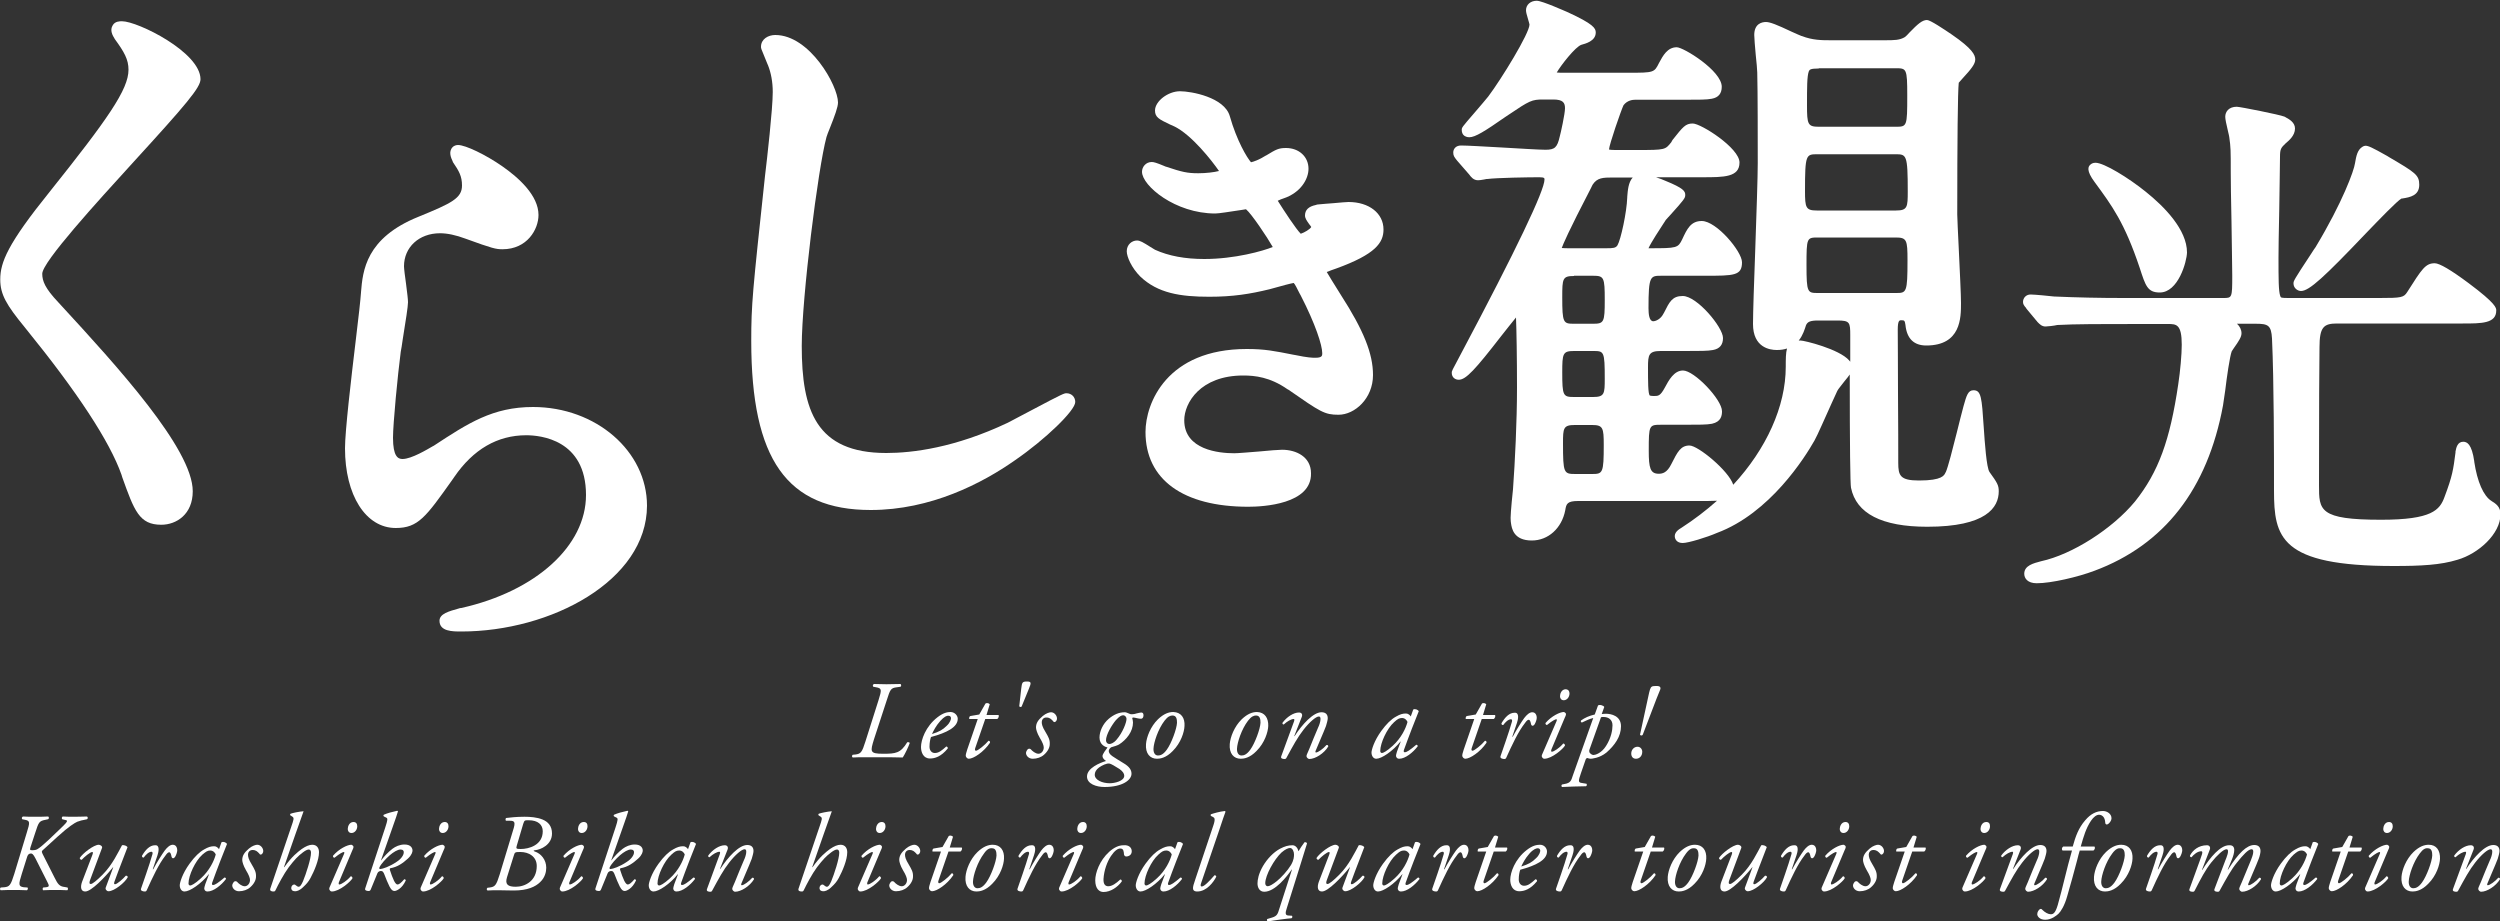 <?xml version="1.0" encoding="utf-8"?>
<!-- Generator: Adobe Illustrator 22.0.1, SVG Export Plug-In . SVG Version: 6.00 Build 0)  -->
<svg version="1.1" id="レイヤー_1" xmlns="http://www.w3.org/2000/svg" xmlns:xlink="http://www.w3.org/1999/xlink" x="0px"
	 y="0px" viewBox="0 0 1000 368.5" style="enable-background:new 0 0 1000 368.5;" xml:space="preserve">
<rect x="0" y="0" width="1000" height="368.5" fill="#333333" stroke="none"/>
<style type="text/css">
	.st0{fill:#FFFFFF;}
</style>
<g>
	<g>
		<path class="st0" d="M64.5,209.9c-8.8,0-10.8-5.6-15.6-19l-0.3-1c-4.7-13.3-17.6-33-38.4-58.6l-0.4-0.5c-7.2-8.8-9.7-13-9.7-19
			c0-6.9,3-14.3,19.7-35c23.3-29.2,31.6-41,31.6-48.9c0-4.1-1.7-7.1-5.5-12.3c0-0.1-0.1-0.1-0.1-0.2c-0.7-1.1-2-3.3-0.7-5.3
			c0.9-1.6,2.8-1.6,3.7-1.6c6.3,0,31.4,12.4,31.4,23.2c0,3.3-5.7,10-26.8,33.1c-14.5,15.9-36.5,40-36.5,44.7c0,2.9,1.1,5.8,6.4,11.4
			l1.1,1.2c22.3,24.2,52.7,57.5,52.7,74.4C77.1,205.7,70.6,209.9,64.5,209.9z"/>
	</g>
	<g>
		<path class="st0" d="M184.5,252.6c-3.5,0-8.7,0-8.7-4.3c0-2.8,3.8-3.8,7.7-4.9c0.3-0.1,0.6-0.2,0.9-0.2c0,0,0.1,0,0.1,0
			c29.9-6.7,49.9-24.9,49.9-45.2c0-22.2-18.3-23.9-23.9-23.9c-11.5,0-21.2,5.6-28.8,16.7l-0.9,1.3c-10.4,14.6-13.5,19.1-22.5,19.1
			c-12,0-20.3-13.1-20.3-31.9c0-6.7,2.4-27.4,4.4-44c1-8.2,1.8-15.4,2-18.3l0-0.1c0.7-8.6,1.9-21.7,23-30.2
			c13.2-5.4,17.4-7.4,17.4-12.5c0-3.7-1.2-5.8-3.6-9.3c-0.1-0.1-0.1-0.2-0.1-0.3c-0.6-1.3-1.9-3.9,0-5.8c0,0,0.1-0.1,0.1-0.1
			c0.5-0.4,1.2-0.7,2-0.7c3,0,11.1,3.9,17.7,8.5c6.6,4.6,14.5,11.7,14.5,19.5c0,5.7-4.5,13.7-14.4,13.7c-2.6,0-4-0.3-14.7-4.2
			c-4-1.5-7.4-2.2-10.3-2.2c-8.4,0-14.4,5.6-14.4,13.2c0,0.9,0.4,4.2,0.8,6.9c0.5,3.9,0.8,6.4,0.8,7.5c0,1.6-0.9,7.4-2.1,14.8
			c-0.3,2.2-0.6,4-0.8,5c-1.2,9.1-3.1,28.8-3.1,34.4c0,7.5,2,8.5,3.8,8.5c3.6,0,10-3.9,12.1-5.1l0.4-0.2c13.7-9,23.6-15.5,39.7-15.5
			c25.2,0,45.6,17.7,45.6,39.5C258.7,232.3,220.3,252.6,184.5,252.6z"/>
	</g>
	<g>
		<path class="st0" d="M348.3,204c-33.5,0-47.8-20.2-47.8-67.6c0-14.7,0.5-19.4,5.5-66c0.8-6.6,3.1-26.8,3.1-33.6
			c0-4-0.7-7.7-1.9-10.7c0-0.1,0-0.1-0.1-0.2c-0.1-0.3-0.7-1.7-1.1-2.7c-1.6-3.8-1.6-3.9-1.6-4.5c0-3.1,2.9-4.7,5.7-4.7
			c13.8,0,25.1,20.3,25.1,27c0,1.8-1.3,5.3-3.2,10.1c-0.6,1.5-1.3,3.2-1.4,3.7c-3.4,12.4-9.9,64.4-9.9,83.6
			c0,25.7,5.7,42.8,33.8,42.8c10.5,0,27.5-2.1,48.6-12.1c1.4-0.7,5.2-2.7,9.3-4.9c13-6.9,13.3-6.9,14.2-6.9c2,0,3.5,1.5,3.5,3.5
			c0,3.4-11.9,14.9-24.1,23.3C392.9,193.3,372.3,204,348.3,204z"/>
	</g>
	<g>
		<path class="st0" d="M499.3,202.7c-26.1,0-41.1-10.9-41.1-29.9c0-11.5,8.5-33.2,40.5-33.2c7.3,0,11.1,0.8,18.7,2.3l0.6,0.1
			c5.3,1.1,6.9,1.1,8.2,1.1c2.7,0,2.7-0.9,2.7-1.8c0-3.2-2.7-11.6-8.6-23.1l-0.5-0.9c-1-2-1.8-3.6-2.3-4.1c0,0-0.1,0-0.1,0
			c-0.8,0.1-5.4,1.3-7.4,1.9c-1,0.3-1.8,0.5-2.2,0.6c-7.8,1.9-14.6,3-24.1,3c-11.5,0-20.6-1.4-27.6-8.1c-3.5-3.5-5.4-7.9-5.4-10.1
			c0-2.7,2.1-4.3,4.1-4.3c1.2,0,2.4,0.7,5.4,2.6c0.7,0.4,1.6,1,1.8,1.1c5.5,2.5,12.1,3.7,19.7,3.7c12.2,0,23.5-3.2,27.4-4.8
			c-2.2-3.9-8.5-13.3-10.7-15.1c-0.5,0.1-1.1,0.2-1.9,0.3c-4.7,0.7-9,1.4-10.4,1.4c-16,0-29.3-11.1-29.3-16.7c0-1.9,1.5-3.9,3.9-3.9
			c0.8,0,1.9,0.3,5,1.6c0.4,0.2,0.7,0.3,0.8,0.3c6.3,2.1,8.4,2.6,12.8,2.6c3.1,0,6.4-0.4,8.3-0.9c-2.9-4.2-10.9-14.4-17.8-17.8
			l-1.8-0.8c-4.4-2.1-6-2.9-6-5.6c0-3.7,5.2-7.7,10-7.7c4.5,0,17.7,2.4,19.9,9.9c2.8,9.9,6.9,16.7,8.5,18.5c1-0.2,3.3-1,5.8-2.6
			c0,0,0.4-0.2,0.4-0.2c3.8-2.3,4.8-2.9,7.8-2.9c5.2,0,9,3.5,9,8.3c0,4.1-3.1,9.6-10.1,11.9c-0.4,0.1-1.4,0.5-2.2,0.9
			c2.7,4.3,7.3,11.3,9.2,13.2c1.5-0.5,3.7-1.8,4.2-2.7c-0.2-0.3-0.5-0.8-0.8-1.1c-1-1.4-1.7-2.4-1.7-3.5c0-2.2,1.4-3.6,4.3-4.2
			l0.3-0.1c0.1,0,0.2-0.1,0.4-0.1c2.3-0.2,4.3-0.4,6-0.5c3.5-0.3,5.5-0.5,6.4-0.5c8.2,0,14,4.5,14,11c0,5.3-3.2,9.9-18.9,15.6
			c-0.8,0.3-2.7,0.9-3.8,1.4c0.7,1.3,2.7,4.4,5.6,9.1c9.2,14.3,12.9,23.6,12.9,32.1c0,9.4-7.3,15.9-13.8,15.9c-5.6,0-7.2-1.1-20-10
			l-0.4-0.2c-7-4.9-13.1-5.5-17.7-5.5c-17.2,0-23.6,11-23.6,17.9c0,11.9,14,13.2,20,13.2c1.5,0,6-0.4,9.9-0.7
			c4.2-0.4,7.8-0.7,9.2-0.7c5.8,0,11.6,2.9,11.6,9.4C524.7,201.7,505.2,202.7,499.3,202.7z"/>
	</g>
	<g>
		<path class="st0" d="M673.1,217.2c-2.3,0-2.9-1.4-3.1-2c-0.6-2.2,1.6-3.5,2.6-4.1c5.1-3.3,9.8-6.9,14.2-10.8
			c-1.9,0.1-4.5,0.1-8.2,0.1h-47.3c-4.4,0-4.8,1.1-5.2,3.7c-1.4,7.2-6.8,12.1-13.4,12.1c-7.3,0-8-4.9-8.3-6.9c0-0.3-0.1-0.6-0.1-0.8
			c-0.2-1,0.1-5.3,0.9-12.8c0.8-11.1,1.6-27.2,1.6-40.7c0-11.7-0.2-23.4-0.4-28c-1.6,1.9-3.9,4.9-5.9,7.4
			c-10.4,13.4-14.1,17.5-17,17.5c-1.4,0-2.8-0.9-2.8-2.8c0-0.7,0-0.7,3.7-7.6c22.2-41.8,33.4-65.3,33.4-69.7c0-0.5,0-0.9-2.1-0.9
			c-4.3,0-16.9,0.2-20.8,0.7c-0.1,0-0.2,0-0.3,0c-0.1,0-0.5,0.1-1,0.2c-1.1,0.2-1.8,0.3-2.4,0.3c-1.8,0-2.8-1.3-3.6-2.4l-0.1-0.1
			l-4.7-5.4c-1.1-1.4-1.5-1.9-1.5-3.2c0-1.4,1-2.8,3.1-2.8c2.5,0,9.2,0.4,16.4,0.8c7.2,0.4,14.7,0.9,17.4,0.9c3.7,0,4.7-0.9,5.7-5.3
			c0.4-1.4,2.1-9.1,2.1-11.3c0-2.2-0.8-3.5-4.7-3.5h-4c-4.6,0-5.4,0.4-14,6.2l-1.2,0.8c-8.2,5.7-12,8.1-14.4,8.1c0,0,0,0,0,0
			c-1,0-1.7-0.4-2.1-0.7c-0.6-0.5-0.9-1.3-0.9-2.2c0-1,0-1,5.1-6.9c2.3-2.7,4.9-5.7,5.5-6.5c5.2-6.9,16.5-25.3,16.5-28.8
			c0-0.2-0.4-1.4-0.6-2.2c-0.5-1.7-0.8-2.7-0.8-3.5c0-2.2,1.8-3.8,4.3-3.8c2.2,0,12.1,4.5,12.2,4.5c10.5,4.8,11.4,6.5,11.4,8.2
			c0,3.5-4.3,4.5-5.7,4.9c-2.4,0.7-8.3,8.3-9.9,11.1c0.7,0.1,2,0.1,2.8,0.1h26c10.1,0,10.2-0.1,12.1-3.9c1.6-3,3.4-6.3,7.1-6.3
			c2.7,0,18,9.4,18,15.8c0,2.7-1.3,4.3-4,4.8c-2,0.4-5.2,0.4-11.1,0.4H654c-0.9,0-3.1,0.2-4.6,2.2c-1,2.1-5.7,15.7-5.8,17.7
			c0,0,0,0,0,0c0.3,0.1,1,0.2,2.4,0.2h9.2c10.9,0,10.9-0.1,13.3-3.1L669,56c4.2-5.3,5.2-6.6,8.1-6.6c3.3,0,18.7,9.8,18.7,15.6
			c0,5.9-6.2,5.9-14.9,5.9h-18.5c1.6,0.5,3,1.1,3.7,1.4c7.4,3,8,4.2,8,5.7c0,1.2-0.4,1.8-5.8,7.8c-0.8,0.9-1.6,1.7-2,2.2
			c-0.2,0.4-0.6,0.9-0.9,1.4c-1.3,2-5,7.6-6,9.9c0.2,0,0.4,0,0.5,0c10.9,0,11.3-0.1,13-3.6c1.9-4.1,3.4-7.3,7.8-7.3
			c5.9,0,16.1,12.2,16.1,16.5c0,5.4-3.2,5.4-14.9,5.4h-17.3c-4.5,0-5.2,0-5.2,13c0,2.4,0.3,5.2,1.9,5.2c1,0,3-0.9,4-2.9l0.3-0.5
			c2.2-4.4,3.3-6.7,7.5-6.7c5.7,0,16.1,12.5,16.1,16.8c0,2.7-1.3,4.3-4,4.8c-2,0.4-5.2,0.4-11.1,0.4h-9.9c-4.7,0-5,1.6-5,6.4
			c0,5.7,0,10.7,0.7,11.4c0.1,0,0.4,0.2,1.7,0.2c1.7,0,2.5,0,4.3-3.3c1.6-3,3.7-6.9,7.3-6.9c4.5,0,15.6,11.6,15.6,16.3
			c0,1.8-0.4,4.2-4,5c-2,0.4-5.3,0.4-11.1,0.4h-9c-5.1,0-5.2,0-5.2,10.4c0,6.9,0.6,9.2,4,9.2c1.5,0,3.3-0.4,5-3.8
			c2.5-5,3.8-7.5,7.3-7.5c3.4,0,15.7,10.1,17.5,15.7c13.2-14.3,21-31.3,21-47.2c0-3,0-5.5,0.5-7.3c-1.2,0.4-2.5,0.6-4.1,0.6
			c-2.8,0-9.5-1-9.5-10.4c0-4.1,0.4-16.6,0.9-29.8c0.5-14.4,1-29.3,1-34.5c0-7.9,0-28.8-0.2-36.3c0-1-0.3-4.2-0.6-7
			c-0.3-3.4-0.6-6.7-0.6-8c0-4.5,3-5.2,4.7-5.2c1.6,0,4.4,1.1,10.3,3.9c1.6,0.7,3.3,1.5,3.9,1.7c0,0,0.1,0,0.1,0
			c4.3,1.7,8.2,1.7,11.4,1.7H754c3.6,0,5.9,0,8-1.3c0.3-0.2,1.2-1.1,1.8-1.8c3.3-3.4,5.1-5,7-5c1.3,0,6.8,3.7,9.9,5.8
			c8.3,5.7,9.4,8.2,9.4,10c0,1.8-1.6,3.8-5.1,7.6c-0.5,0.6-1.1,1.3-1.5,1.7c-0.4,3.4-0.6,23.3-0.6,52.7c0,1.4,0.3,7.3,0.6,13.6
			c0.4,8.7,0.9,18.5,0.9,21.8c0,5.9,0,17-13.9,17c-4.9,0-7.7-2.7-8.3-8l0-0.1c-0.3-1.9-0.4-2-1.7-2c-0.7,0-1.4,0-1.4,3.8
			c0,3.7,0.1,14.3,0.1,25.2c0.1,11.6,0.1,23.6,0.1,28c0,5.1,0.7,7.1,8.3,7.1c9.4,0,10.1-2.1,10.6-3.2c0,0,0-0.1,0.1-0.1
			c0.9-2,2.8-9.4,4.4-15.8c1-4,1.9-7.7,2.7-10.6c1.2-4.3,1.8-6.4,4-6.4c3.1,0,3.3,2.9,4.1,14.9c0.4,6,1.1,16.1,2.3,17.8
			c3.1,4.3,3.7,5.3,3.7,7.7c0,6.5-5,14.2-28.6,14.2c-18.2,0-28.4-5.3-30.5-15.6c-0.3-1.3-0.5-16.5-0.5-45.3
			c-0.4,0.6-1.1,1.5-2.1,2.7c-0.9,1.2-2.5,3.1-2.8,3.7c0,0.1,0,0.1-0.1,0.2c-0.4,0.9-1.2,2.6-2.2,4.8c-2.5,5.5-5.8,13.1-6.9,15
			c-3.8,6.7-17.8,29.1-39.1,37C682.8,214.9,675.3,217.2,673.1,217.2z M629.9,170c-4.6,0-4.7,1.3-4.7,7.3c0,12,0.3,12.3,5,12.3h6.6
			c4.3,0,4.7-0.3,4.7-11.6c0-6.9-0.3-8-4.7-8H629.9z M629.6,140.4c-4.5,0-4.7,1-4.7,8.5c0,9.4,0.3,9.9,4.7,9.9h7.6
			c4.6,0,4.7-1.3,4.7-7.3c0-11.1-0.3-11.1-4.7-11.1H629.6z M720.2,136.2c1.5,0,15.5,3.4,19.5,8c0.1,0.2,0.3,0.3,0.4,0.5
			c0-3.4,0-6.9,0-10.6c0-5.2-0.2-5.9-5.2-5.9h-7.6c-3.2,0-4.3,0.5-4.9,1.9c-0.5,1.5-1.2,4-2.9,6.1
			C719.7,136.2,719.9,136.2,720.2,136.2z M629.6,110.4c-4.6,0-4.7,1-4.7,8.5c0,10.3,0.4,10.6,4.7,10.6h7.6c4.4,0,4.7-0.6,4.7-9.5
			c0-9.1-0.3-9.7-4.7-9.7H629.6z M727.3,95c-4.6,0-4.7,0-4.7,11.1s0.4,11.1,4.7,11.1h31c4.3,0,4.7,0,4.7-13.2c0-8-0.3-9-4.7-9H727.3
			z M624.7,99.2c0.7,0.1,2,0.1,3,0.1h14.9c2.7,0,3.7-0.1,4.4-1.2c1.3-2.2,3.7-13.1,3.9-19.2l0-0.2c0.2-2.4,0.4-5.8,2.2-7.7h-7.9
			c-4.1,0-6.3,0.1-8.1,2.8c-0.1,0.2-0.4,0.7-0.7,1.4C627.2,92.9,625.2,97.8,624.7,99.2z M727,61.7c-4.6,0-5,0-5,14.7
			c0,6.6,0.3,7.8,4.7,7.8h31.7c4.6,0,4.7-1.4,4.7-7.6c0-14.9-0.5-14.9-5-14.9H727z M727.5,27.4c-3.5,0-3.7,0.5-4,1.2
			c-0.7,2-0.7,6.4-0.7,13.6c0,7.5,0.3,8.5,4.7,8.5h30.7c4.6,0,4.7,0,4.7-12.5c0-10.9-0.3-10.9-4.7-10.9H727.5z"/>
	</g>
	<g>
		<path class="st0" d="M814.7,233.3c-3.7,0-5-2-5-3.8c0-3.3,3.7-4.2,6.7-5c12.5-2.7,28.6-13,37.6-23.9c9.4-11.8,14-24.5,17.3-46.9
			c0.8-5.2,1.4-12,1.4-15.8c0-8.3-2.2-8.3-5.6-8.3h-10.8c-15.8,0-26.3,0-33.4,0.4c-1.2,0.3-4,0.6-4.7,0.6c-1.5,0-2.4-1-3.1-1.7
			c-0.1-0.1-0.3-0.3-0.4-0.5c-0.1-0.1-0.1-0.1-0.2-0.2l-3.9-4.7c-0.1-0.1-0.1-0.1-0.1-0.2c-0.1-0.2-0.3-0.4-0.4-0.5
			c-0.4-0.5-0.9-1.1-0.9-2c0-1.7,1.3-3,3-3c1.6,0,7.8,0.6,9.4,0.8c9.2,0.4,18.3,0.6,27.8,0.6h39.9c3.5,0,3.6,0,3.6-8.9
			c0-3.3-0.2-12.6-0.3-21.5c-0.2-8.7-0.3-16.9-0.3-19.8c0-9.1,0-9.9-0.6-14.2c0-0.3-0.3-1.3-0.5-2.3c-0.7-3-1.1-4.8-1.1-5.8
			c0-2,1.4-4,4.6-4c1.3,0,17.3,3.2,18.9,3.9c0.1,0,0.2,0.1,0.3,0.1c0.1,0.1,0.3,0.2,0.5,0.3c1.3,0.7,3.6,2,3.6,4.4
			c0,2.8-2.4,4.8-3.7,5.9c-1.9,1.8-2.3,2.3-2.3,5.4c0,3.3-0.2,12.3-0.3,21.1c-0.2,8.5-0.3,16.4-0.3,19.2c0,8.4,0,13.5,0.7,15.4
			c0.2,0.7,0.3,0.8,3.5,0.8h36.2c8.8,0,9.7-0.2,11.1-2.4c5.9-9.3,7.3-11.5,11-11.5c1.9,0,6.5,2.7,13.6,8c11,8.2,11,9.9,11,10.9
			c0,5.2-5.9,5.2-13.4,5.2h-50.3c-5.3,0-7,1.4-7,9.5c-0.1,5.9-0.2,24.4-0.2,55.2c0,10,0,13.8,24.8,13.8c20.4,0,23.5-3.9,25.4-9.1
			c3.2-8.5,3.5-10.9,4.4-17.8c0-0.1,0-0.1,0-0.2l0-0.2c0.3-1.6,0.8-3.9,3.1-3.9c1.5,0,3.4,0.9,4.4,7.8l0,0.2
			c1.2,8,3.7,13.7,6.9,15.7c1.6,1,3.6,2.2,3.6,5.3c0,7.9-8.9,15.8-17.2,18.2c-6.8,2.1-14.5,2.5-25.6,2.5
			c-45.4,0-47.8-11.5-47.8-30.2c0-14.1,0-43.5-0.8-60.8c-0.3-5.3-1.6-5.9-6.4-5.9h-7.6c1.1,1,1.8,2.4,1.8,3.8c0,1.4-0.9,2.9-3.1,6
			c-0.3,0.4-0.7,1-0.8,1.2c-0.8,2.1-2,10.5-2.6,15.6c-0.4,2.8-0.7,5-0.9,6.1c-6.2,33.5-23.5,55.7-51.4,66.1
			C831.2,230.8,820.5,233.3,814.7,233.3z M863.9,117c-4.9,0-5.7-2.7-8-9.8c-6.1-18.2-11.1-24.9-18-34.3c-3.6-4.8-2.5-6.3-1.9-6.9
			c0.4-0.4,1-0.9,2.2-0.9c3.4,0,13.3,6.1,20.1,11.6c7.5,6,16.5,15.2,16.5,24.3C874.7,104.7,871.3,117,863.9,117z M920.4,116.4
			c-1.4,0-3-1.2-3-3c0-1,0-1.2,7-11.8c0.8-1.3,1.5-2.3,1.8-2.7c10.9-18.1,15.4-30.7,15.8-33.6c0.5-3,1-5.4,3-6.6
			c0.2-0.1,0.4-0.2,0.6-0.3c0.2,0,0.5-0.1,0.6-0.1c1.1,0,2.5,0.6,8.7,4.1l0.8,0.5c10.4,6.1,12,7.1,12,11c0,4.3-3.6,5-6.8,5.5l-0.3,0
			c-1.8,1-8.8,8.3-14.4,14.1C929.8,110.7,923.7,116.4,920.4,116.4z"/>
	</g>
</g>
<g>
	<path class="st0" d="M349.6,295.7c-1.5,4.9-1.8,5.8,3.6,5.8c5.1,0,7-0.2,9.7-4.6c0.4-0.1,0.9,0,1,0.3c-0.5,1.5-2,4.6-2.8,5.8
		c-1.6,0-3.4-0.1-5.2-0.1c-1.8,0-3.5,0-5,0h-5.1c-1.8,0-3.3,0-4.7,0.1c-0.4-0.2-0.4-0.8,0-1.1l1.1-0.1c2.1-0.3,2.6-0.8,4-5.3
		l5.2-16.4c1.3-4.2,1.4-4.8-1-5.2l-1.1-0.2c-0.3-0.4-0.2-0.9,0.3-1.1c1.7,0,3.2,0.1,5,0.1c1.9,0,3.3-0.1,5.6-0.1
		c0.3,0.2,0.4,0.9,0,1.1l-1.4,0.2c-2.5,0.3-2.7,0.8-4.1,5.2L349.6,295.7z"/>
	<path class="st0" d="M383.1,287.5c0,3.4-4.4,5.6-10.7,7.3c-0.3,0.8-0.6,2.2-0.6,3.9c0,1.5,0.9,2.5,2.1,2.5c1.6,0,2.7-0.9,4.6-2.6
		c0.4,0,0.7,0.4,0.6,0.8c-2.7,3.3-5.2,4-7.1,4c-2.7,0-3.6-2.5-3.6-4.6c0-2.8,1.8-8.2,6.6-11.9c2.3-1.8,4-2.1,5.3-2.1
		C382.1,284.9,383.1,286.4,383.1,287.5z M376.1,288.4c-1.7,1.9-2.7,3.9-3.3,5.2c2.9-0.9,4.3-1.7,5.9-3.3c1.4-1.3,1.7-2.6,1.7-3
		c0-0.4-0.2-1-1-1C378.8,286.2,377.7,286.6,376.1,288.4z"/>
	<path class="st0" d="M394.1,287.6l-4,11.6c-0.3,0.8,0,1.1,0.3,1.1c0.7,0,3.6-2.3,5-4c0.4,0,0.7,0.3,0.6,0.8
		c-2.5,3.7-6.6,6.4-8.5,6.4c-0.6,0-1.2-0.7-1.2-1.2c0-0.6,0.2-1.2,0.6-2.5l4.2-12.2h-3.4c-0.1-0.4,0-1.1,0.5-1.2l3.5-0.6l2.5-4.4
		c0.4-0.3,1.3-0.2,1.7,0.3l-1.3,4.3h4.8c0.3,0.4,0,1.3-0.5,1.6H394.1z"/>
	<path class="st0" d="M411.6,275.4l-2.9,7.1c-0.1,0.4-0.8,0.4-1,0l0.8-7.1c0.3-2.4,0.4-2.8,2.3-2.8
		C412.6,272.6,412.5,273.2,411.6,275.4z"/>
	<path class="st0" d="M422.8,287.4c0,0.7-0.4,1.2-0.8,1.4c-0.3,0.1-0.6,0-0.8-0.4c-0.8-0.8-1.3-1.4-2.7-1.4c-1.3,0-1.8,1.1-1.8,1.8
		c0,0.9,0.2,1.9,1.5,4c1.1,1.9,1.8,3,1.7,4.9c0,1.2-0.7,2.8-2.3,4.2c-1.1,1-2.8,1.6-4.5,1.6c-1.7,0-2.7-1.3-2.7-2.3
		c0-0.4,0.2-0.9,0.7-1.5c0.4-0.3,0.8-0.3,1.2,0c0.6,0.7,1.9,1.8,3.1,1.8c1.1,0,2.1-1.1,2.1-2.5c0-0.8-0.5-2.1-1.6-3.9
		c-1.1-1.9-1.5-3.4-1.5-4.1c0-1.7,0.8-3,2.7-4.6c1.3-1.1,2.7-1.5,3.3-1.5C421.8,284.9,422.8,286.3,422.8,287.4z"/>
	<path class="st0" d="M451.3,285.3c0.5,0.2,0.9,0.4,1.1,0.4c0.4,0,1.3,0,2.1-0.3c0.8-0.2,1.7-0.4,2-0.4c0.6,0,0.9,0.4,0.9,1.1
		c0,1-0.5,1.4-1,1.4c-0.4,0-1.1-0.1-1.5-0.2c-0.4-0.1-1.3-0.3-1.6-0.3c-0.2,0-0.4,0.1-0.4,0.3c0.1,0.4,0.3,1.1,0.3,1.7
		c0,3.6-2.6,6.9-5.6,8.8c-0.5,0.3-2.2,0.9-3.1,1.1c-0.5,0.3-1,0.9-1,1.5c0,0.5,0.3,1.3,1.5,2.1c1,0.7,2.7,1.7,4.3,2.7
		c2.6,1.5,3.3,2.9,3.3,4.3c0,2.5-3.6,5.3-10.8,5.3c-3.2,0-7-1.2-7-4.2c0-3.4,5.2-5.5,7.6-6.2c-1.1-0.8-1.4-1.4-1.4-2
		c0-0.8,1.4-2.6,2-3.4c-0.8-0.2-3.2-1-3.2-4c0-2.5,1.4-5.5,3.6-7.4c2.1-1.8,4.2-2.7,6.5-2.7C450.4,284.9,450.8,285.1,451.3,285.3z
		 M449.7,310.3c0-0.8-0.5-1.7-1.9-2.7c-1.9-1.2-3.4-2.1-4.1-2.2c-1.1-0.1-2.8,0.7-4.1,1.6c-1.2,0.9-1.7,1.9-1.7,2.9
		c0,2.1,3,3.4,6,3.4C445.9,313.3,449.7,312.4,449.7,310.3z M446.4,288c-1.7,2-4,5.9-4,8.1c0,0.9,0.6,1.5,1.3,1.5
		c0.6,0,1.7-0.3,2.9-1.7c2.5-2.9,4-6.9,4-8.3c0-0.9-0.7-1.5-1.3-1.5C448.6,286.1,447.8,286.5,446.4,288z"/>
	<path class="st0" d="M473.8,290.4c-0.1,2.4-1.4,6.7-4.7,10c-2.7,2.8-5.1,3.1-6.3,3.1c-2.8,0-4.7-2.1-4.4-5.9c0.2-2.7,1.8-7,4.8-9.9
		c2.3-2.2,4.3-2.9,6.1-2.9C472.5,284.9,474,287.2,473.8,290.4z M465.8,288.3c-2.6,3.4-4.3,8.7-4.4,11.1c-0.1,1.5,0.5,2.8,1.8,2.8
		c1,0,2.1-0.4,3.5-2.3c1.9-2.6,4-8.4,4.1-10.8c0-1.4-0.2-2.9-1.8-2.9C468.1,286.2,467.1,286.6,465.8,288.3z"/>
	<path class="st0" d="M507.3,290.4c-0.1,2.4-1.4,6.7-4.7,10c-2.7,2.8-5.1,3.1-6.3,3.1c-2.8,0-4.7-2.1-4.4-5.9c0.2-2.7,1.8-7,4.8-9.9
		c2.3-2.2,4.3-2.9,6.1-2.9C505.9,284.9,507.4,287.2,507.3,290.4z M499.2,288.3c-2.6,3.4-4.3,8.7-4.4,11.1c-0.1,1.5,0.5,2.8,1.8,2.8
		c1,0,2.1-0.4,3.5-2.3c1.9-2.6,4-8.4,4.1-10.8c0-1.4-0.2-2.9-1.8-2.9C501.5,286.2,500.5,286.6,499.2,288.3z"/>
	<path class="st0" d="M517.7,294.4l0.1,0.1c3.1-4.8,7.5-9.6,10.8-9.6c1.7,0,2.5,0.9,2.5,2.4c0,0.7-0.4,2.1-0.7,3.1
		c-0.8,2.2-4,9.4-4.1,9.8c-0.2,0.4-0.2,0.8,0.1,0.8c0.8,0,2.9-1.5,4.2-3c0.6-0.1,0.7,0.3,0.7,0.6c-1.7,2.8-5.2,5-7.6,5
		c-0.4,0-1.1-0.6-1.1-1.1c0-0.4,0.1-0.7,1.1-2.9c0.9-2.2,2.6-6.5,3.6-8.7c0.4-0.8,0.9-2.3,0.9-3.2c0-0.5,0-1.1-0.7-1.1
		c-1.1,0-3.7,2.2-6.1,5.3c-2.3,2.9-4.2,6.4-6.8,11.2c-0.2,0.4-0.4,0.5-0.8,0.5c-0.5,0-1.7-0.1-1.3-1.1c0.2-0.6,4.9-13.3,5.1-13.9
		c0.2-0.6,0.2-1-0.1-1c-1,0-2.6,0.9-4,2.2c-0.4,0-0.6-0.3-0.5-0.7c1.7-2.3,4.4-4.1,6.6-4.1c1.1,0,1.5,0.8,1.1,1.8L517.7,294.4z"/>
	<path class="st0" d="M565.3,283.8c0.8-0.4,1.9,0.1,2.2,0.7c-0.7,1.6-4.5,11.4-5.9,15.4c-0.3,0.8,0,1,0.3,1c0.8,0,2-0.8,4.6-3
		c0.3,0,0.6,0.2,0.6,0.6c-1.9,2.5-5,5-7.4,5c-1,0-1.3-0.8-1.3-1.2c0-0.3,0.1-0.7,0.4-1.7l1.5-4l-0.1,0c-3.1,3.9-7.6,6.9-9.7,6.9
		c-1.2,0-1.9-1.2-1.9-2.5c0-1,1-4.6,3.9-8.6c2.1-2.9,4-4.7,5.8-5.7c1.7-1,2.8-1.3,4-1.3c0.5,0,0.8,0.1,1.1,0.3
		c0.2,0.1,0.7,0.5,0.9,0.9L565.3,283.8z M557.6,288.9c-2.8,2.5-5.5,8.3-5.5,11.5c0,0.5,0.3,0.8,0.7,0.8c0.4,0,1.8-0.6,4.3-2.9
		c3.4-3.1,5.2-6.9,5.9-9.5c-0.3-0.8-1.1-1.6-2.2-1.6C559.7,287.2,559,287.6,557.6,288.9z"/>
	<path class="st0" d="M592.7,287.6l-4,11.6c-0.3,0.8,0,1.1,0.3,1.1c0.7,0,3.6-2.3,5-4c0.4,0,0.7,0.3,0.6,0.8
		c-2.5,3.7-6.6,6.4-8.5,6.4c-0.6,0-1.2-0.7-1.2-1.2c0-0.6,0.2-1.2,0.6-2.5l4.2-12.2h-3.4c-0.1-0.4,0-1.1,0.5-1.2l3.5-0.6l2.5-4.4
		c0.4-0.3,1.3-0.2,1.7,0.3l-1.3,4.3h4.8c0.3,0.4,0,1.3-0.5,1.6H592.7z"/>
	<path class="st0" d="M606.8,289.1l-1.9,5.6h0.2c1.3-2.5,3.5-6,4.6-7.5c1-1.3,2.1-2.3,3.2-2.3c1.5,0,1.8,1.5,1.8,2.2
		c0,0.7-0.4,1.9-0.9,2.7c-0.5,0.7-1.2,0.7-1.4-0.2c-0.2-1.1-0.5-1.7-0.9-1.7c-0.4,0-0.9,0.4-1.5,1.3c-2.7,3.4-5.2,8.8-7.5,13.9
		c-0.2,0.4-0.4,0.5-0.8,0.5c-0.5,0-1.8-0.2-1.5-1.1c0.6-1.8,3.4-9.6,4.6-13.9c0.1-0.5,0-0.9-0.4-0.9c-1.1,0-2.3,1.2-3.1,2.3
		c-0.4,0.1-0.8-0.2-0.7-0.7c1.4-2.4,3.1-4.2,5.2-4.2C607.9,284.9,607.2,287.9,606.8,289.1z"/>
	<path class="st0" d="M622.6,288.5c0.2-0.5,0.2-0.8-0.1-0.8s-1.5,0.5-3.7,2.3c-0.4,0-0.7-0.4-0.6-0.8c2.4-2.8,5.8-4.4,7.3-4.4
		c0.3,0,0.5,0.3,0.7,0.4c0.3,0.3,0.3,0.7-0.3,1.9l-5.3,12.6c-0.2,0.4-0.2,1,0.1,1c0.8,0,3.1-1.5,4.6-3.3c0.4,0,0.7,0.4,0.7,0.8
		c-0.7,1.3-5.2,5.3-8.3,5.3c-0.2,0-0.5-0.1-0.7-0.4c-0.3-0.3-0.4-0.7-0.2-1.2L622.6,288.5z M627.8,277.4c0,1.4-1,2.7-2.3,2.7
		c-1.1,0-1.5-0.9-1.5-1.6c0-1,0.6-2.8,2.3-2.8C627.4,275.8,627.8,276.5,627.8,277.4z"/>
	<path class="st0" d="M640.7,285.6c0.4,0,0.8-0.1,1.7-0.1c2,0,6,0.8,6,5c0,4.1-2.5,7.6-5.8,10.5c-2.8,2.3-6.1,2.5-6.3,2.5
		c-0.4,0-0.8-0.1-1.4-0.3c-0.4,0.1-0.6,0.4-0.7,0.8l-1.8,5.2c-1.2,3.4-1.1,3.8,0.4,4l1.8,0.3c0.2,0.3,0.2,0.8-0.2,1
		c-3.4,0-6.7,0.2-9.6,0.3c-0.3-0.3-0.3-0.7,0-1l1-0.2c2.5-0.4,2.7-1.5,3.3-3.3l8.2-23.1c-1.6,0.4-2.6,0.9-4.5,1.8
		c-0.4,0-0.6-0.4-0.4-0.8c1.5-1.1,3.3-1.9,5.5-2.4l1.3-3.6c0.6-0.5,2.3,0,2.5,0.6L640.7,285.6z M635.8,299.8c-0.2,0.5-0.1,0.9,0,1.2
		c0.3,0.4,0.9,1,1.6,1c0.6,0,3.1-0.6,5-3.6c2.1-3.3,2.6-6.4,2.6-8.3c0-2.2-1.6-3.3-3.5-3.3c-0.5,0-0.8,0-1.1,0.1L635.8,299.8z"/>
	<path class="st0" d="M656.9,300.7c0,1.8-1.2,2.8-2.5,2.8c-1.2,0-1.9-0.8-1.9-2.1c0-1.6,1.2-2.7,2.5-2.7
		C656.2,298.7,656.9,299.7,656.9,300.7z M664.1,275.8c-0.2,0.5-0.6,1.5-1.5,3.7l-5.5,14.4c-0.2,0.4-0.9,0.4-1.1,0l3.1-14.3
		c0.5-2.3,0.7-3.3,0.9-3.8c0.4-1.2,0.8-1.4,2.3-1.4C664,274.3,664.4,274.9,664.1,275.8z"/>
	<path class="st0" d="M10.7,333.1c1.3-4.2,1.4-4.8-0.8-5.2l-1-0.2c-0.3-0.4-0.2-0.9,0.3-1.1c1.4,0.1,2.9,0.1,4.8,0.1
		c1.9,0,3.3,0,5.3-0.1c0.3,0.2,0.4,0.9-0.1,1.1l-0.9,0.2c-2.6,0.5-2.8,0.8-4.2,5.2l-1.9,5.8c-0.3,1-0.3,1.2,0.8,1.2
		c0.7,0,1.3-0.1,1.9-0.4c0.9-0.5,2.7-2,4.6-3.8l4.4-4.2c2.4-2.3,2.9-2.9,2.9-3.3c0-0.3-0.5-0.4-1.1-0.5l-0.8-0.2
		c-0.3-0.3-0.2-1,0.2-1.1c1.5,0.1,3,0.1,4.9,0.1c2.2,0,3.5-0.1,4.8-0.1c0.4,0.2,0.4,0.9,0,1.1l-0.9,0.2c-0.8,0.1-1.9,0.4-3,0.8
		c-1.1,0.5-3.4,1.9-7.8,5.9l-5.7,5.2c-0.8,0.7-0.8,0.7-0.4,1.7l4.9,9.7c1.2,2.4,1.9,3.4,4,3.6L27,355c0.3,0.3,0.2,1-0.1,1.1
		c-1.4-0.1-3.3-0.1-4.7-0.1c-1.7,0-3.3,0-5,0.1c-0.2-0.4-0.2-0.9,0.1-1.1l1.1-0.1c1.5-0.2,1.3-0.6,0.4-2.4l-4.6-9.1
		c-0.9-1.8-1.4-2-1.8-2c-0.8,0-1.2,0.4-1.5,1.2l-2.2,7c-1.3,4.1-1.4,5,0.8,5.3L11,355c0.3,0.3,0.1,0.9-0.2,1.1
		c-2-0.1-3.6-0.1-5.5-0.1c-1.8,0-3.3,0-5,0.1c-0.4-0.2-0.4-0.8,0-1.1l1.4-0.1c2.1-0.2,2.6-0.8,4-5.3L10.7,333.1z"/>
	<path class="st0" d="M36,352.1c-0.4,1.1-0.2,1.5,0.3,1.5c0.7,0,2.4-1.4,4.7-3.7c4-4,6.3-9.1,7.8-11.8c0.9-0.2,2,0.3,2.2,0.8
		c-0.4,1.2-3.3,8.4-5.2,13.7c-0.2,0.6-0.3,1.1,0.2,1.1c0.8,0,3.2-2.1,4.3-3.4c0.4-0.1,0.8,0.1,0.8,0.6c-1.1,2.1-5.4,5.6-7.7,5.6
		c-0.7,0-1.4-0.8-1.1-1.5l3-8.1l-0.1,0c-3.2,4-8.7,9.7-11.1,9.7c-1.8,0-2-1.8-1.3-3.8l4.1-10.7c0.3-0.8,0.4-1.3,0-1.3
		c-0.8,0-3.1,1.9-4.2,3.1c-0.4,0.1-0.8-0.3-0.8-0.7c1.1-1.8,5.6-5.3,7.6-5.3c0.6,0,1.6,0.6,1.3,1.3L36,352.1z"/>
	<path class="st0" d="M63,342.1l-1.9,5.6h0.2c1.3-2.5,3.5-6,4.6-7.5c1-1.3,2.1-2.3,3.2-2.3c1.5,0,1.8,1.5,1.8,2.2
		c0,0.7-0.4,1.9-0.9,2.7c-0.5,0.7-1.2,0.7-1.4-0.2c-0.2-1.1-0.5-1.7-0.9-1.7c-0.4,0-0.9,0.4-1.5,1.3c-2.7,3.4-5.2,8.8-7.5,13.9
		c-0.2,0.4-0.4,0.5-0.8,0.5c-0.5,0-1.8-0.2-1.5-1.1c0.6-1.8,3.4-9.6,4.6-13.9c0.1-0.5,0-0.9-0.4-0.9c-1.1,0-2.3,1.2-3.1,2.3
		c-0.4,0.1-0.8-0.2-0.7-0.7c1.4-2.4,3.1-4.2,5.2-4.2C64.1,337.9,63.4,340.9,63,342.1z"/>
	<path class="st0" d="M88.6,336.9c0.8-0.4,1.9,0.1,2.2,0.7c-0.7,1.6-4.5,11.4-5.9,15.4c-0.3,0.8,0,1,0.3,1c0.8,0,2-0.8,4.6-3
		c0.3,0,0.6,0.2,0.6,0.6c-1.9,2.5-5,5-7.4,5c-1,0-1.3-0.8-1.3-1.2c0-0.3,0.1-0.7,0.4-1.7l1.5-4l-0.1,0c-3.1,3.9-7.6,6.9-9.7,6.9
		c-1.2,0-1.9-1.2-1.9-2.5c0-1,1-4.6,3.9-8.6c2.1-2.9,4-4.7,5.8-5.7c1.7-1,2.8-1.3,4-1.3c0.5,0,0.8,0.1,1.1,0.3
		c0.2,0.1,0.7,0.5,0.9,0.9L88.6,336.9z M80.9,341.9c-2.8,2.5-5.5,8.3-5.5,11.5c0,0.5,0.3,0.8,0.7,0.8c0.4,0,1.8-0.6,4.3-2.9
		c3.4-3.1,5.2-6.9,5.9-9.5c-0.3-0.8-1.1-1.6-2.2-1.6C83,340.2,82.3,340.7,80.9,341.9z"/>
	<path class="st0" d="M105.3,340.4c0,0.7-0.4,1.2-0.8,1.4c-0.3,0.1-0.6,0-0.8-0.4c-0.8-0.8-1.3-1.4-2.7-1.4c-1.3,0-1.8,1.1-1.8,1.8
		c0,0.9,0.2,1.9,1.5,4c1.1,1.9,1.8,3,1.7,4.9c0,1.2-0.7,2.8-2.3,4.2c-1.1,1-2.8,1.6-4.5,1.6c-1.7,0-2.7-1.3-2.7-2.3
		c0-0.4,0.2-0.9,0.7-1.5c0.4-0.3,0.8-0.3,1.2,0c0.6,0.7,1.9,1.8,3.1,1.8c1.1,0,2.1-1.1,2.1-2.5c0-0.8-0.5-2.1-1.6-3.9
		c-1.1-1.9-1.5-3.4-1.5-4.1c0-1.7,0.8-3,2.7-4.6c1.3-1.1,2.7-1.5,3.3-1.5C104.3,337.9,105.3,339.3,105.3,340.4z"/>
	<path class="st0" d="M121.4,324.6c-0.9,2.5-2.3,6.5-3.2,9l-4.6,13.2l0.1,0.1c3.1-4.4,5.4-6.1,7-7.3c1.6-1.1,3-1.7,4.2-1.7
		c1.9,0,2.7,1.4,2.7,3c0,3.1-1.9,7.5-3.4,10.3c-0.8,1.5-1.7,2.5-2.9,3.6c-1.5,1.5-2.7,1.7-3.2,1.7c-1.5,0-1.6-0.9-1.6-1.3
		c0-0.8,0.6-1.4,1.2-1.4c0.2,0,0.4,0.1,0.6,0.3c0.4,0.3,0.8,0.6,1.1,0.6c0.7,0,1.1-0.7,1.8-2.2c1.2-2.9,3.2-9,3.2-11.4
		c0-0.8-0.3-1.3-0.9-1.3c-0.6,0-1.5,0.5-2.4,1.2c-1.9,1.4-3.3,2.9-5.6,5.9c-2,2.7-4.2,6.9-5.3,9.2c-0.2,0.4-0.4,0.5-0.8,0.5
		c-0.5,0-1.6-0.1-1.3-1.1l8.4-24.8c1-2.9,1.2-3.5,0.5-4l-0.9-0.6c-0.1-0.2-0.1-0.4,0.1-0.6c0.7-0.3,3.6-0.9,5.2-1L121.4,324.6z"/>
	<path class="st0" d="M137.6,341.6c0.2-0.5,0.2-0.8-0.1-0.8s-1.5,0.5-3.7,2.3c-0.4,0-0.7-0.4-0.6-0.8c2.4-2.8,5.8-4.4,7.3-4.4
		c0.3,0,0.5,0.3,0.7,0.4c0.3,0.3,0.3,0.7-0.3,1.9l-5.3,12.6c-0.2,0.4-0.2,1,0.1,1c0.8,0,3.1-1.5,4.6-3.3c0.4,0,0.7,0.4,0.7,0.8
		c-0.7,1.3-5.2,5.3-8.3,5.3c-0.2,0-0.5-0.1-0.7-0.4c-0.3-0.3-0.4-0.7-0.2-1.2L137.6,341.6z M142.9,330.5c0,1.4-1,2.7-2.3,2.7
		c-1.1,0-1.5-0.9-1.5-1.6c0-1,0.6-2.8,2.3-2.8C142.4,328.8,142.9,329.5,142.9,330.5z"/>
	<path class="st0" d="M154.1,331c1-3.1,1.1-3.7,0.3-4l-0.8-0.4c-0.3-0.2-0.3-0.4-0.1-0.7c1.3-0.6,3.5-1.2,5.4-1.6l0.3,0.2
		c-0.4,1.2-0.8,2.7-2.2,6.5l-4.6,13.1h0.1c1.3-1.7,2.7-3.2,4.5-4.6c1.2-0.9,2.9-1.7,4.8-1.7c2.6,0,3.2,1.5,3.2,2.4
		c0,0.5-0.2,1.7-1.8,3.2c-2.1,1.9-4.2,3.4-7.1,3.9c-0.3,0.2-0.2,0.6-0.1,0.8c0.4,1.3,1.1,3.2,1.6,4.2c0.5,1,1,1.5,1.4,1.5
		c0.6,0,1.4-0.6,2.7-2.1c0.4,0,0.6,0.2,0.6,0.5c-1.5,3.3-3.8,4.2-4.5,4.2c-0.8,0-1.3-0.5-2-1.8c-0.5-1-1.6-3.5-2-4.7
		c-0.4-1.1-0.8-1.6-1.6-1.5c-0.9,0.2-1.1,0.4-1.6,1.8l-2.3,5.6c-0.2,0.4-0.4,0.6-0.8,0.6c-0.5,0-1.8-0.1-1.4-1.1L154.1,331z
		 M160.2,339.8c-1.1,0-2.8,1-4.3,2.3c-1.6,1.4-3.5,3.5-4.1,4.8c-0.2,0.4-0.1,0.8,0.4,0.7c0.9-0.1,3.4-0.8,6.5-2.9
		c1.9-1.2,2.8-2.8,2.8-3.7C161.6,340.4,161.2,339.8,160.2,339.8z"/>
	<path class="st0" d="M174.1,341.6c0.2-0.5,0.2-0.8-0.1-0.8s-1.5,0.5-3.7,2.3c-0.4,0-0.7-0.4-0.6-0.8c2.4-2.8,5.8-4.4,7.3-4.4
		c0.3,0,0.5,0.3,0.7,0.4c0.3,0.3,0.3,0.7-0.3,1.9l-5.3,12.6c-0.2,0.4-0.2,1,0.1,1c0.8,0,3.1-1.5,4.6-3.3c0.4,0,0.7,0.4,0.7,0.8
		c-0.7,1.3-5.2,5.3-8.3,5.3c-0.2,0-0.5-0.1-0.7-0.4c-0.3-0.3-0.4-0.7-0.2-1.2L174.1,341.6z M179.4,330.5c0,1.4-1,2.7-2.3,2.7
		c-1.1,0-1.5-0.9-1.5-1.6c0-1,0.6-2.8,2.3-2.8C178.9,328.8,179.4,329.5,179.4,330.5z"/>
	<path class="st0" d="M205.2,332.2c1.1-3.4,0.7-3.9-1.3-3.9l-1.5,0c-0.3-0.2-0.2-0.8,0-1.1c1.6-0.2,4.2-0.5,7.4-0.5
		c2.3,0,5,0.2,7.2,1.1c2.2,0.9,3.8,2.6,3.8,5.6c0,4.5-4.5,6.5-6.9,6.7c-0.7,0-0.4,0.4,0,0.5c2.5,0.8,4.6,3.3,4.6,6.5
		c0,1.6-0.5,3.9-2.4,5.7c-1.9,1.9-5.1,3.4-10.6,3.4c-2.4,0-4-0.1-5.9-0.1c-1.8,0-3.3,0-4.6,0.1c-0.4-0.2-0.4-0.8,0-1.1l0.9-0.1
		c2.1-0.3,2.6-0.8,4-5.3L205.2,332.2z M202.8,350.9c-0.9,2.9,0.4,3.8,3.5,3.8c3.7,0,8.4-2.3,8.4-8.3c0-3.8-3.2-5.6-6.5-5.6
		c-2.1,0-2.3,0-2.7,1.5L202.8,350.9z M206.7,338.3c-0.3,1.1-0.3,1.3,1.6,1.3c3.2,0,8.8-1.5,8.8-7.1c0-2.6-1.9-4.4-5.6-4.4
		c-1.7,0-1.7,0-2.2,1.4L206.7,338.3z"/>
	<path class="st0" d="M229.8,341.6c0.2-0.5,0.2-0.8-0.1-0.8s-1.5,0.5-3.7,2.3c-0.4,0-0.7-0.4-0.6-0.8c2.4-2.8,5.8-4.4,7.3-4.4
		c0.3,0,0.5,0.3,0.7,0.4c0.3,0.3,0.3,0.7-0.3,1.9l-5.3,12.6c-0.2,0.4-0.2,1,0.1,1c0.8,0,3.1-1.5,4.6-3.3c0.4,0,0.7,0.4,0.7,0.8
		c-0.7,1.3-5.2,5.3-8.3,5.3c-0.2,0-0.5-0.1-0.7-0.4c-0.3-0.3-0.4-0.7-0.2-1.2L229.8,341.6z M235,330.5c0,1.4-1,2.7-2.3,2.7
		c-1.1,0-1.5-0.9-1.5-1.6c0-1,0.6-2.8,2.3-2.8C234.6,328.8,235,329.5,235,330.5z"/>
	<path class="st0" d="M246.2,331c1-3.1,1.1-3.7,0.3-4l-0.8-0.4c-0.3-0.2-0.3-0.4-0.1-0.7c1.3-0.6,3.5-1.2,5.4-1.6l0.3,0.2
		c-0.4,1.2-0.8,2.7-2.2,6.5l-4.6,13.1h0.1c1.3-1.7,2.7-3.2,4.5-4.6c1.2-0.9,2.9-1.7,4.8-1.7c2.6,0,3.2,1.5,3.2,2.4
		c0,0.5-0.2,1.7-1.8,3.2c-2.1,1.9-4.2,3.4-7.1,3.9c-0.3,0.2-0.2,0.6-0.1,0.8c0.4,1.3,1.1,3.2,1.6,4.2c0.5,1,1,1.5,1.4,1.5
		c0.6,0,1.4-0.6,2.7-2.1c0.4,0,0.6,0.2,0.6,0.5c-1.5,3.3-3.8,4.2-4.5,4.2c-0.8,0-1.3-0.5-2-1.8c-0.5-1-1.6-3.5-2-4.7
		c-0.4-1.1-0.8-1.6-1.6-1.5c-0.9,0.2-1.1,0.4-1.6,1.8l-2.3,5.6c-0.2,0.4-0.4,0.6-0.8,0.6c-0.5,0-1.8-0.1-1.4-1.1L246.2,331z
		 M252.3,339.8c-1.1,0-2.8,1-4.3,2.3c-1.6,1.4-3.5,3.5-4.1,4.8c-0.2,0.4-0.1,0.8,0.4,0.7c0.9-0.1,3.4-0.8,6.5-2.9
		c1.9-1.2,2.8-2.8,2.8-3.7C253.7,340.4,253.3,339.8,252.3,339.8z"/>
	<path class="st0" d="M276.2,336.9c0.8-0.4,1.9,0.1,2.2,0.7c-0.7,1.6-4.5,11.4-5.9,15.4c-0.3,0.8,0,1,0.3,1c0.8,0,2-0.8,4.6-3
		c0.3,0,0.6,0.2,0.6,0.6c-1.9,2.5-5,5-7.4,5c-1,0-1.3-0.8-1.3-1.2c0-0.3,0.1-0.7,0.4-1.7l1.5-4l-0.1,0c-3.1,3.9-7.6,6.9-9.7,6.9
		c-1.2,0-1.9-1.2-1.9-2.5c0-1,1-4.6,3.9-8.6c2.1-2.9,4-4.7,5.8-5.7c1.7-1,2.8-1.3,4-1.3c0.5,0,0.8,0.1,1.1,0.3
		c0.2,0.1,0.7,0.5,0.9,0.9L276.2,336.9z M268.5,341.9c-2.8,2.5-5.5,8.3-5.5,11.5c0,0.5,0.3,0.8,0.7,0.8c0.4,0,1.8-0.6,4.3-2.9
		c3.4-3.1,5.2-6.9,5.9-9.5c-0.3-0.8-1.1-1.6-2.2-1.6C270.5,340.2,269.8,340.7,268.5,341.9z"/>
	<path class="st0" d="M288,347.5l0.1,0.1c3.1-4.8,7.5-9.6,10.8-9.6c1.7,0,2.5,0.9,2.5,2.4c0,0.7-0.4,2.1-0.7,3.1
		c-0.8,2.2-4,9.4-4.1,9.8c-0.2,0.4-0.2,0.8,0.1,0.8c0.8,0,2.9-1.5,4.2-3c0.6-0.1,0.7,0.3,0.7,0.6c-1.7,2.8-5.2,5-7.6,5
		c-0.4,0-1.1-0.6-1.1-1.1c0-0.4,0.1-0.7,1.1-2.9c0.9-2.2,2.6-6.5,3.6-8.7c0.4-0.8,0.9-2.3,0.9-3.2c0-0.5,0-1.1-0.7-1.1
		c-1.1,0-3.7,2.2-6.1,5.3c-2.3,2.9-4.2,6.4-6.8,11.2c-0.2,0.4-0.4,0.5-0.8,0.5c-0.5,0-1.7-0.1-1.3-1.1c0.2-0.6,4.9-13.3,5.1-13.9
		c0.2-0.6,0.2-1-0.1-1c-1,0-2.6,0.9-4,2.2c-0.4,0-0.6-0.3-0.5-0.7c1.7-2.3,4.4-4.1,6.6-4.1c1.1,0,1.5,0.8,1.1,1.8L288,347.5z"/>
	<path class="st0" d="M332.7,324.6c-0.9,2.5-2.3,6.5-3.2,9l-4.6,13.2l0.1,0.1c3.1-4.4,5.4-6.1,7-7.3c1.6-1.1,3-1.7,4.2-1.7
		c1.9,0,2.7,1.4,2.7,3c0,3.1-1.9,7.5-3.4,10.3c-0.8,1.5-1.7,2.5-2.9,3.6c-1.5,1.5-2.7,1.7-3.2,1.7c-1.5,0-1.6-0.9-1.6-1.3
		c0-0.8,0.6-1.4,1.2-1.4c0.2,0,0.4,0.1,0.6,0.3c0.4,0.3,0.8,0.6,1.1,0.6c0.7,0,1.1-0.7,1.8-2.2c1.2-2.9,3.2-9,3.2-11.4
		c0-0.8-0.3-1.3-0.9-1.3s-1.5,0.5-2.4,1.2c-1.9,1.4-3.3,2.9-5.6,5.9c-2,2.7-4.2,6.9-5.3,9.2c-0.2,0.4-0.4,0.5-0.8,0.5
		c-0.5,0-1.6-0.1-1.3-1.1l8.4-24.8c1-2.9,1.2-3.5,0.5-4l-0.9-0.6c-0.1-0.2-0.1-0.4,0.1-0.6c0.7-0.3,3.6-0.9,5.2-1L332.7,324.6z"/>
	<path class="st0" d="M349,341.6c0.2-0.5,0.2-0.8-0.1-0.8s-1.5,0.5-3.7,2.3c-0.4,0-0.7-0.4-0.6-0.8c2.4-2.8,5.8-4.4,7.3-4.4
		c0.3,0,0.5,0.3,0.7,0.4c0.3,0.3,0.3,0.7-0.3,1.9l-5.3,12.6c-0.2,0.4-0.2,1,0.1,1c0.8,0,3.1-1.5,4.6-3.3c0.4,0,0.7,0.4,0.7,0.8
		c-0.7,1.3-5.2,5.3-8.3,5.3c-0.2,0-0.5-0.1-0.7-0.4c-0.3-0.3-0.4-0.7-0.2-1.2L349,341.6z M354.2,330.5c0,1.4-1,2.7-2.3,2.7
		c-1.1,0-1.5-0.9-1.5-1.6c0-1,0.6-2.8,2.3-2.8C353.7,328.8,354.2,329.5,354.2,330.5z"/>
	<path class="st0" d="M368.1,340.4c0,0.7-0.4,1.2-0.8,1.4c-0.3,0.1-0.6,0-0.8-0.4c-0.8-0.8-1.3-1.4-2.7-1.4c-1.3,0-1.8,1.1-1.8,1.8
		c0,0.9,0.2,1.9,1.5,4c1.1,1.9,1.8,3,1.7,4.9c0,1.2-0.7,2.8-2.3,4.2c-1.1,1-2.8,1.6-4.5,1.6c-1.7,0-2.7-1.3-2.7-2.3
		c0-0.4,0.2-0.9,0.7-1.5c0.4-0.3,0.8-0.3,1.2,0c0.6,0.7,1.9,1.8,3.1,1.8c1.1,0,2.1-1.1,2.1-2.5c0-0.8-0.5-2.1-1.6-3.9
		c-1.1-1.9-1.5-3.4-1.5-4.1c0-1.7,0.8-3,2.7-4.6c1.3-1.1,2.7-1.5,3.3-1.5C367.1,337.9,368.1,339.3,368.1,340.4z"/>
	<path class="st0" d="M379.4,340.6l-4,11.6c-0.3,0.8,0,1.1,0.3,1.1c0.7,0,3.6-2.3,5-4c0.4,0,0.7,0.3,0.6,0.8
		c-2.5,3.7-6.6,6.4-8.5,6.4c-0.6,0-1.2-0.7-1.2-1.2c0-0.6,0.2-1.2,0.6-2.5l4.2-12.2H373c-0.1-0.4,0-1.1,0.5-1.2l3.5-0.6l2.5-4.4
		c0.4-0.3,1.3-0.2,1.7,0.3l-1.3,4.3h4.8c0.3,0.4,0,1.3-0.5,1.6H379.4z"/>
	<path class="st0" d="M401.6,343.5c-0.1,2.4-1.4,6.7-4.7,10c-2.7,2.8-5.1,3.1-6.3,3.1c-2.8,0-4.7-2.1-4.4-5.9c0.2-2.7,1.8-7,4.8-9.9
		c2.3-2.2,4.3-2.9,6.1-2.9C400.2,337.9,401.8,340.2,401.6,343.5z M393.6,341.4c-2.6,3.4-4.3,8.7-4.4,11.1c-0.1,1.5,0.5,2.8,1.8,2.8
		c1,0,2.1-0.4,3.5-2.3c1.9-2.6,4-8.4,4.1-10.8c0-1.4-0.2-2.9-1.8-2.9C395.9,339.2,394.8,339.6,393.6,341.4z"/>
	<path class="st0" d="M413.6,342.1l-1.9,5.6h0.2c1.3-2.5,3.5-6,4.6-7.5c1-1.3,2.1-2.3,3.2-2.3c1.5,0,1.8,1.5,1.8,2.2
		c0,0.7-0.4,1.9-0.9,2.7c-0.5,0.7-1.2,0.7-1.4-0.2c-0.2-1.1-0.5-1.7-0.9-1.7c-0.4,0-0.9,0.4-1.5,1.3c-2.7,3.4-5.2,8.8-7.5,13.9
		c-0.2,0.4-0.4,0.5-0.8,0.5c-0.5,0-1.8-0.2-1.5-1.1c0.6-1.8,3.4-9.6,4.6-13.9c0.1-0.5,0-0.9-0.4-0.9c-1.1,0-2.3,1.2-3.1,2.3
		c-0.4,0.1-0.8-0.2-0.7-0.7c1.4-2.4,3.1-4.2,5.2-4.2C414.8,337.9,414,340.9,413.6,342.1z"/>
	<path class="st0" d="M429.5,341.6c0.2-0.5,0.2-0.8-0.1-0.8c-0.3,0-1.5,0.5-3.7,2.3c-0.4,0-0.7-0.4-0.6-0.8c2.4-2.8,5.8-4.4,7.3-4.4
		c0.3,0,0.5,0.3,0.7,0.4c0.3,0.3,0.3,0.7-0.3,1.9l-5.3,12.6c-0.2,0.4-0.2,1,0.1,1c0.8,0,3.1-1.5,4.6-3.3c0.4,0,0.7,0.4,0.7,0.8
		c-0.7,1.3-5.2,5.3-8.3,5.3c-0.2,0-0.5-0.1-0.7-0.4c-0.3-0.3-0.4-0.7-0.2-1.2L429.5,341.6z M434.7,330.5c0,1.4-1,2.7-2.3,2.7
		c-1.1,0-1.5-0.9-1.5-1.6c0-1,0.6-2.8,2.3-2.8C434.2,328.8,434.7,329.5,434.7,330.5z"/>
	<path class="st0" d="M452.7,340.5c0,1.8-1.7,2.1-2.2,2.1c-0.4,0-0.8-0.3-0.9-0.8c-0.1-1.1-0.1-2.4-1.5-2.4c-1,0-2.3,0.9-3.7,3
		c-1.5,2.2-2.8,5.7-3,9.2c-0.1,2.2,0.8,2.9,1.9,2.9c1.5,0,3.1-1.1,4.8-2.7c0.4,0,0.7,0.3,0.6,0.8c-1.7,2.3-4.5,4.2-7.3,4.2
		c-1.7,0-3.3-1.3-3.3-4.7c0-2.9,1.7-7.9,5.6-11.4c1.9-1.7,3.8-2.6,5.7-2.6C451.6,337.9,452.7,339.1,452.7,340.5z"/>
	<path class="st0" d="M471,336.9c0.8-0.4,1.9,0.1,2.2,0.7c-0.7,1.6-4.5,11.4-5.9,15.4c-0.3,0.8,0,1,0.3,1c0.8,0,2-0.8,4.6-3
		c0.3,0,0.6,0.2,0.6,0.6c-1.9,2.5-5,5-7.4,5c-1,0-1.3-0.8-1.3-1.2c0-0.3,0.1-0.7,0.4-1.7l1.5-4l-0.1,0c-3.1,3.9-7.6,6.9-9.7,6.9
		c-1.2,0-1.9-1.2-1.9-2.5c0-1,1-4.6,3.9-8.6c2.1-2.9,4-4.7,5.8-5.7c1.7-1,2.8-1.3,4-1.3c0.5,0,0.8,0.1,1.1,0.3
		c0.2,0.1,0.7,0.5,0.9,0.9L471,336.9z M463.3,341.9c-2.8,2.5-5.5,8.3-5.5,11.5c0,0.5,0.3,0.8,0.7,0.8c0.4,0,1.8-0.6,4.3-2.9
		c3.4-3.1,5.2-6.9,5.9-9.5c-0.3-0.8-1.1-1.6-2.2-1.6C465.3,340.2,464.6,340.7,463.3,341.9z"/>
	<path class="st0" d="M480.5,353.1c-0.4,1-0.3,1.5,0.2,1.5c1,0,3.1-2.2,5.1-4.5c0.4,0,0.7,0.2,0.7,0.6c-1.1,2.2-3.9,5.9-7.6,5.9
		c-1.3,0-1.7-0.6-1.7-1.3c0-0.7,0.2-1.5,1-3.8l7-20.9c1.1-3.1,0.6-3.5,0-3.8l-0.8-0.4c-0.2-0.2-0.2-0.6,0-0.7
		c0.8-0.3,3.5-1.1,5.6-1.3l0.2,0.3c-0.6,1.6-1,2.8-2.6,7.6L480.5,353.1z"/>
	<path class="st0" d="M514.8,363c-0.8,2.3-0.7,3.1,0.5,3.2l1.5,0.1c0.2,0.3,0.2,0.8-0.2,1c-1.6,0.1-6.8,0.8-9.5,1.3
		c-0.4-0.2-0.4-0.8-0.2-1l2-0.6c1.9-0.6,2.2-1.4,2.8-3.4l5.1-15.8h-0.1c-2,2.9-6.7,8.9-11,8.9c-1.9,0-2.7-1.7-2.7-3.3
		c0-1.5,0.4-3.9,2.2-7c1.7-2.9,4.2-5.5,6.8-6.9c1.9-1,3.3-1.4,5-1.4c1.2,0,2.1,1.1,2.4,2.4c0.6-1,1.6-2.6,2.4-3.6
		c0.4-0.1,1,0.1,1,0.5c-0.4,1.3-1.1,3.6-2.7,8.7L514.8,363z M512.6,341c-2.9,2.7-6.5,9.1-6.5,12.3c0,0.7,0.4,1.2,1,1.2
		c0.7,0,2.1-0.8,3.7-2.1c1.8-1.5,4.2-4.1,5.6-6.4c1.2-2.1,1.2-3.4,1.2-4.3c0-0.9-0.5-2.5-1.6-2.5C515.3,339.2,514.1,339.7,512.6,341
		z"/>
	<path class="st0" d="M530.7,352.1c-0.4,1.1-0.2,1.5,0.3,1.5c0.7,0,2.4-1.4,4.7-3.7c4-4,6.3-9.1,7.8-11.8c0.9-0.2,2,0.3,2.2,0.8
		c-0.4,1.2-3.3,8.4-5.2,13.7c-0.2,0.6-0.3,1.1,0.2,1.1c0.8,0,3.2-2.1,4.3-3.4c0.4-0.1,0.8,0.1,0.8,0.6c-1.1,2.1-5.4,5.6-7.7,5.6
		c-0.7,0-1.4-0.8-1.1-1.5l3-8.1l-0.1,0c-3.2,4-8.7,9.7-11.1,9.7c-1.8,0-2-1.8-1.3-3.8l4.1-10.7c0.3-0.8,0.4-1.3,0-1.3
		c-0.8,0-3.1,1.9-4.2,3.1c-0.4,0.1-0.8-0.3-0.8-0.7c1.1-1.8,5.6-5.3,7.6-5.3c0.6,0,1.6,0.6,1.3,1.3L530.7,352.1z"/>
	<path class="st0" d="M566,336.9c0.8-0.4,1.9,0.1,2.2,0.7c-0.7,1.6-4.5,11.4-5.9,15.4c-0.3,0.8,0,1,0.3,1c0.8,0,2-0.8,4.6-3
		c0.3,0,0.6,0.2,0.6,0.6c-1.9,2.5-5,5-7.4,5c-1,0-1.3-0.8-1.3-1.2c0-0.3,0.1-0.7,0.4-1.7l1.5-4l-0.1,0c-3.1,3.9-7.6,6.9-9.7,6.9
		c-1.2,0-1.9-1.2-1.9-2.5c0-1,1-4.6,3.9-8.6c2.1-2.9,4-4.7,5.8-5.7c1.7-1,2.8-1.3,4-1.3c0.5,0,0.8,0.1,1.1,0.3
		c0.2,0.1,0.7,0.5,0.9,0.9L566,336.9z M558.4,341.9c-2.8,2.5-5.5,8.3-5.5,11.5c0,0.5,0.3,0.8,0.7,0.8c0.4,0,1.8-0.6,4.3-2.9
		c3.4-3.1,5.2-6.9,5.9-9.5c-0.3-0.8-1.1-1.6-2.2-1.6C560.4,340.2,559.7,340.7,558.4,341.9z"/>
	<path class="st0" d="M579.5,342.1l-1.9,5.6h0.2c1.3-2.5,3.5-6,4.6-7.5c1-1.3,2.1-2.3,3.2-2.3c1.5,0,1.8,1.5,1.8,2.2
		c0,0.7-0.4,1.9-0.9,2.7c-0.5,0.7-1.2,0.7-1.4-0.2c-0.2-1.1-0.5-1.7-0.9-1.7c-0.4,0-0.9,0.4-1.5,1.3c-2.7,3.4-5.2,8.8-7.5,13.9
		c-0.2,0.4-0.4,0.5-0.8,0.5c-0.5,0-1.8-0.2-1.5-1.1c0.6-1.8,3.4-9.6,4.6-13.9c0.1-0.5,0-0.9-0.4-0.9c-1.1,0-2.3,1.2-3.1,2.3
		c-0.4,0.1-0.8-0.2-0.7-0.7c1.4-2.4,3.1-4.2,5.2-4.2C580.7,337.9,579.9,340.9,579.5,342.1z"/>
	<path class="st0" d="M597.5,340.6l-4,11.6c-0.3,0.8,0,1.1,0.3,1.1c0.7,0,3.6-2.3,5-4c0.4,0,0.7,0.3,0.6,0.8
		c-2.5,3.7-6.6,6.4-8.5,6.4c-0.6,0-1.2-0.7-1.2-1.2c0-0.6,0.2-1.2,0.6-2.5l4.2-12.2h-3.4c-0.1-0.4,0-1.1,0.5-1.2l3.5-0.6l2.5-4.4
		c0.4-0.3,1.3-0.2,1.7,0.3L598,339h4.8c0.3,0.4,0,1.3-0.5,1.6H597.5z"/>
	<path class="st0" d="M618.8,340.6c0,3.4-4.4,5.6-10.7,7.3c-0.3,0.8-0.6,2.2-0.6,3.9c0,1.5,0.9,2.5,2.1,2.5c1.6,0,2.7-0.9,4.6-2.6
		c0.4,0,0.7,0.4,0.6,0.8c-2.7,3.3-5.2,4-7.1,4c-2.7,0-3.6-2.5-3.6-4.6c0-2.8,1.8-8.2,6.6-11.9c2.3-1.8,4-2.1,5.3-2.1
		C617.8,337.9,618.8,339.4,618.8,340.6z M611.8,341.4c-1.7,1.9-2.7,3.9-3.3,5.2c2.9-0.9,4.3-1.7,5.9-3.3c1.4-1.3,1.7-2.6,1.7-3
		c0-0.4-0.2-1-1-1C614.5,339.3,613.3,339.7,611.8,341.4z"/>
	<path class="st0" d="M629,342.1l-1.9,5.6h0.2c1.3-2.5,3.5-6,4.6-7.5c1-1.3,2.1-2.3,3.2-2.3c1.5,0,1.8,1.5,1.8,2.2
		c0,0.7-0.4,1.9-0.9,2.7c-0.5,0.7-1.2,0.7-1.4-0.2c-0.2-1.1-0.5-1.7-0.9-1.7c-0.4,0-0.9,0.4-1.5,1.3c-2.7,3.4-5.2,8.8-7.5,13.9
		c-0.2,0.4-0.4,0.5-0.8,0.5c-0.5,0-1.8-0.2-1.5-1.1c0.6-1.8,3.4-9.6,4.6-13.9c0.1-0.5,0-0.9-0.4-0.9c-1.1,0-2.3,1.2-3.1,2.3
		c-0.4,0.1-0.8-0.2-0.7-0.7c1.4-2.4,3.1-4.2,5.2-4.2C630.2,337.9,629.4,340.9,629,342.1z"/>
	<path class="st0" d="M660.3,340.6l-4,11.6c-0.3,0.8,0,1.1,0.3,1.1c0.7,0,3.6-2.3,5-4c0.4,0,0.7,0.3,0.6,0.8
		c-2.5,3.7-6.6,6.4-8.5,6.4c-0.6,0-1.2-0.7-1.2-1.2c0-0.6,0.2-1.2,0.6-2.5l4.2-12.2h-3.4c-0.1-0.4,0-1.1,0.5-1.2l3.5-0.6l2.5-4.4
		c0.4-0.3,1.3-0.2,1.7,0.3l-1.3,4.3h4.8c0.3,0.4,0,1.3-0.5,1.6H660.3z"/>
	<path class="st0" d="M682.5,343.5c-0.1,2.4-1.4,6.7-4.7,10c-2.7,2.8-5.1,3.1-6.3,3.1c-2.8,0-4.7-2.1-4.4-5.9c0.2-2.7,1.8-7,4.8-9.9
		c2.3-2.2,4.3-2.9,6.1-2.9C681.1,337.9,682.7,340.2,682.5,343.5z M674.4,341.4c-2.6,3.4-4.3,8.7-4.4,11.1c-0.1,1.5,0.5,2.8,1.8,2.8
		c1,0,2.1-0.4,3.5-2.3c1.9-2.6,4-8.4,4.1-10.8c0-1.4-0.2-2.9-1.8-2.9C676.8,339.2,675.7,339.6,674.4,341.4z"/>
	<path class="st0" d="M691.7,352.1c-0.4,1.1-0.2,1.5,0.3,1.5c0.7,0,2.4-1.4,4.7-3.7c4-4,6.3-9.1,7.8-11.8c0.9-0.2,2,0.3,2.2,0.8
		c-0.4,1.2-3.3,8.4-5.2,13.7c-0.2,0.6-0.3,1.1,0.2,1.1c0.8,0,3.2-2.1,4.3-3.4c0.4-0.1,0.8,0.1,0.8,0.6c-1.1,2.1-5.4,5.6-7.7,5.6
		c-0.7,0-1.4-0.8-1.1-1.5l3-8.1l-0.1,0c-3.2,4-8.7,9.7-11.1,9.7c-1.8,0-2-1.8-1.3-3.8l4.1-10.7c0.3-0.8,0.4-1.3,0-1.3
		c-0.8,0-3.1,1.9-4.2,3.1c-0.4,0.1-0.8-0.3-0.8-0.7c1.1-1.8,5.6-5.3,7.6-5.3c0.6,0,1.6,0.6,1.3,1.3L691.7,352.1z"/>
	<path class="st0" d="M718.6,342.1l-1.9,5.6h0.2c1.3-2.5,3.5-6,4.6-7.5c1-1.3,2.1-2.3,3.2-2.3c1.5,0,1.8,1.5,1.8,2.2
		c0,0.7-0.4,1.9-0.9,2.7c-0.5,0.7-1.2,0.7-1.4-0.2c-0.2-1.1-0.5-1.7-0.9-1.7c-0.4,0-0.9,0.4-1.5,1.3c-2.7,3.4-5.2,8.8-7.5,13.9
		c-0.2,0.4-0.4,0.5-0.8,0.5c-0.5,0-1.8-0.2-1.5-1.1c0.6-1.8,3.4-9.6,4.6-13.9c0.1-0.5,0-0.9-0.4-0.9c-1.1,0-2.3,1.2-3.1,2.3
		c-0.4,0.1-0.8-0.2-0.7-0.7c1.4-2.4,3.1-4.2,5.2-4.2C719.8,337.9,719,340.9,718.6,342.1z"/>
	<path class="st0" d="M734.5,341.6c0.2-0.5,0.2-0.8-0.1-0.8c-0.3,0-1.5,0.5-3.7,2.3c-0.4,0-0.7-0.4-0.6-0.8c2.4-2.8,5.8-4.4,7.3-4.4
		c0.3,0,0.5,0.3,0.7,0.4c0.3,0.3,0.3,0.7-0.3,1.9l-5.3,12.6c-0.2,0.4-0.2,1,0.1,1c0.8,0,3.1-1.5,4.6-3.3c0.4,0,0.7,0.4,0.7,0.8
		c-0.7,1.3-5.2,5.3-8.3,5.3c-0.2,0-0.5-0.1-0.7-0.4c-0.3-0.3-0.4-0.7-0.2-1.2L734.5,341.6z M739.7,330.5c0,1.4-1,2.7-2.3,2.7
		c-1.1,0-1.5-0.9-1.5-1.6c0-1,0.6-2.8,2.3-2.8C739.2,328.8,739.7,329.5,739.7,330.5z"/>
	<path class="st0" d="M753.6,340.4c0,0.7-0.4,1.2-0.8,1.4c-0.3,0.1-0.6,0-0.8-0.4c-0.8-0.8-1.3-1.4-2.7-1.4c-1.3,0-1.8,1.1-1.8,1.8
		c0,0.9,0.2,1.9,1.5,4c1.1,1.9,1.8,3,1.7,4.9c0,1.2-0.7,2.8-2.3,4.2c-1.1,1-2.8,1.6-4.5,1.6c-1.7,0-2.7-1.3-2.7-2.3
		c0-0.4,0.2-0.9,0.7-1.5c0.4-0.3,0.8-0.3,1.2,0c0.6,0.7,1.9,1.8,3.1,1.8c1.1,0,2.1-1.1,2.1-2.5c0-0.8-0.5-2.1-1.6-3.9
		c-1.1-1.9-1.5-3.4-1.5-4.1c0-1.7,0.8-3,2.7-4.6c1.3-1.1,2.7-1.5,3.3-1.5C752.6,337.9,753.6,339.3,753.6,340.4z"/>
	<path class="st0" d="M764.9,340.6l-4,11.6c-0.3,0.8,0,1.1,0.3,1.1c0.7,0,3.6-2.3,5-4c0.4,0,0.7,0.3,0.6,0.8
		c-2.5,3.7-6.6,6.4-8.5,6.4c-0.6,0-1.2-0.7-1.2-1.2c0-0.6,0.2-1.2,0.6-2.5l4.2-12.2h-3.4c-0.1-0.4,0-1.1,0.5-1.2l3.5-0.6l2.5-4.4
		c0.4-0.3,1.3-0.2,1.7,0.3l-1.3,4.3h4.8c0.3,0.4,0,1.3-0.5,1.6H764.9z"/>
	<path class="st0" d="M790.8,341.6c0.2-0.5,0.2-0.8-0.1-0.8c-0.3,0-1.5,0.5-3.7,2.3c-0.4,0-0.7-0.4-0.6-0.8c2.4-2.8,5.8-4.4,7.3-4.4
		c0.3,0,0.5,0.3,0.7,0.4c0.3,0.3,0.3,0.7-0.3,1.9l-5.3,12.6c-0.2,0.4-0.2,1,0.1,1c0.8,0,3.1-1.5,4.6-3.3c0.4,0,0.7,0.4,0.7,0.8
		c-0.7,1.3-5.2,5.3-8.3,5.3c-0.2,0-0.5-0.1-0.7-0.4c-0.3-0.3-0.4-0.7-0.2-1.2L790.8,341.6z M796,330.5c0,1.4-1,2.7-2.3,2.7
		c-1.1,0-1.5-0.9-1.5-1.6c0-1,0.6-2.8,2.3-2.8C795.6,328.8,796,329.5,796,330.5z"/>
	<path class="st0" d="M805.2,347.5l0.1,0.1c3.1-4.8,7.5-9.6,10.8-9.6c1.7,0,2.5,0.9,2.5,2.4c0,0.7-0.4,2.1-0.7,3.1
		c-0.8,2.2-4,9.4-4.1,9.8c-0.2,0.4-0.2,0.8,0.1,0.8c0.8,0,2.9-1.5,4.2-3c0.6-0.1,0.7,0.3,0.7,0.6c-1.7,2.8-5.2,5-7.6,5
		c-0.4,0-1.1-0.6-1.1-1.1c0-0.4,0.1-0.7,1.1-2.9c0.9-2.2,2.6-6.5,3.6-8.7c0.4-0.8,0.9-2.3,0.9-3.2c0-0.5,0-1.1-0.7-1.1
		c-1.1,0-3.7,2.2-6.1,5.3c-2.3,2.9-4.2,6.4-6.8,11.2c-0.2,0.4-0.4,0.5-0.8,0.5c-0.5,0-1.7-0.1-1.3-1.1c0.2-0.6,4.9-13.3,5.1-13.9
		c0.2-0.6,0.2-1-0.1-1c-1,0-2.6,0.9-4,2.2c-0.4,0-0.6-0.3-0.5-0.7c1.7-2.3,4.4-4.1,6.6-4.1c1.1,0,1.5,0.8,1.1,1.8L805.2,347.5z"/>
	<path class="st0" d="M831.9,340.2c-0.3,0.8-0.6,2.2-1.1,4.1c-1.3,5-2.5,9.2-3.9,14.1c-1.1,4-2.6,6.2-3.5,7.1
		c-0.7,0.6-2.7,2.4-5.3,2.4c-2.4,0-3.2-1.5-3.2-2.2c0-0.9,0.5-1.6,1-2c0.4-0.3,0.8-0.1,1,0.2c1.1,1.1,2.4,1.8,3.4,1.8
		c0.9,0,1.8-0.3,2.8-3.7c2-7,3.6-14.6,5.7-21.8H825c-0.4-0.4-0.3-1.2,0.3-1.6h3.8c1.1-4,2.3-7.4,5-10.5c2.2-2.6,4.5-3.7,7.1-3.7
		c1.6,0,3.4,1.1,3.4,2.9c0,1.1-1.2,2.5-1.9,2.5c-0.4,0-0.6-0.4-0.6-0.7c-0.1-2.4-1.4-3.2-2.5-3.2c-1,0-2.2,0.9-3.2,2.4
		c-2,3-2.9,6.1-4.1,10.3h5.5c0.3,0.5,0.2,1.1-0.4,1.6H831.9z"/>
	<path class="st0" d="M853,343.5c-0.1,2.4-1.4,6.7-4.7,10c-2.7,2.8-5.1,3.1-6.3,3.1c-2.8,0-4.7-2.1-4.4-5.9c0.2-2.7,1.8-7,4.8-9.9
		c2.3-2.2,4.3-2.9,6.1-2.9C851.6,337.9,853.2,340.2,853,343.5z M844.9,341.4c-2.6,3.4-4.3,8.7-4.4,11.1c-0.1,1.5,0.5,2.8,1.8,2.8
		c1,0,2.1-0.4,3.5-2.3c1.9-2.6,4-8.4,4.1-10.8c0-1.4-0.2-2.9-1.8-2.9C847.3,339.2,846.2,339.6,844.9,341.4z"/>
	<path class="st0" d="M865,342.1l-1.9,5.6h0.2c1.3-2.5,3.5-6,4.6-7.5c1-1.3,2.1-2.3,3.2-2.3c1.5,0,1.8,1.5,1.8,2.2
		c0,0.7-0.4,1.9-0.9,2.7c-0.5,0.7-1.2,0.7-1.4-0.2c-0.2-1.1-0.5-1.7-0.9-1.7c-0.4,0-0.9,0.4-1.5,1.3c-2.7,3.4-5.2,8.8-7.5,13.9
		c-0.2,0.4-0.4,0.5-0.8,0.5c-0.5,0-1.8-0.2-1.5-1.1c0.6-1.8,3.4-9.6,4.6-13.9c0.1-0.5,0-0.9-0.4-0.9c-1.1,0-2.3,1.2-3.1,2.3
		c-0.4,0.1-0.8-0.2-0.7-0.7c1.4-2.4,3.1-4.2,5.2-4.2C866.2,337.9,865.4,340.9,865,342.1z"/>
	<path class="st0" d="M892.8,343.7l-1.7,4.1l0.1,0.1c4.2-6.8,7.6-9.9,10.5-9.9c1.7,0,2.5,0.9,2.5,2.4c0,0.7-0.3,2.1-0.7,3.1
		c-0.8,2.2-4,9.4-4.1,9.8c-0.2,0.4-0.2,0.8,0.1,0.8c0.8,0,2.9-1.5,4.2-3c0.6-0.1,0.7,0.3,0.7,0.6c-1.7,2.8-5.2,5-7.6,5
		c-0.4,0-1.1-0.6-1.1-1.1c0-0.4,0.1-0.7,1.1-2.9c0.9-2.2,2.7-6.5,3.6-8.7c0.3-0.8,0.9-2.3,0.9-3.2c0-0.5,0-1.1-0.7-1.1
		c-1.3,0-3.4,2.3-5.8,5.3c-2.3,2.8-4.2,6.3-6.9,11.2c-0.2,0.4-0.4,0.5-0.8,0.5c-0.5,0-1.7-0.1-1.3-1.1l4.4-11.6
		c0.2-0.5,1.9-4.3,0.4-4.3c-1.2,0-3.7,2.3-6.1,5.3c-2.3,2.9-4.1,6.3-6.6,11.2c-0.2,0.4-0.4,0.5-0.8,0.5c-0.5,0-1.7-0.1-1.3-1.1
		c0.1-0.4,4.9-13.3,5-13.9c0.2-0.8,0.2-1.2-0.3-1.2c-1.5,0-3,1.3-3.9,2.4c-0.4,0-0.7-0.3-0.6-0.7c1.1-2.1,3.4-4.1,6.8-4.1
		c1,0,1.5,0.8,1.1,1.8l-3.1,8l0.1,0.1c3.2-5.2,7.3-9.9,10.7-9.9C894.7,337.9,893.7,341.4,892.8,343.7z"/>
	<path class="st0" d="M925.1,336.9c0.8-0.4,1.9,0.1,2.2,0.7c-0.7,1.6-4.5,11.4-5.9,15.4c-0.3,0.8,0,1,0.3,1c0.8,0,2-0.8,4.6-3
		c0.3,0,0.6,0.2,0.6,0.6c-1.9,2.5-5,5-7.4,5c-1,0-1.3-0.8-1.3-1.2c0-0.3,0.1-0.7,0.4-1.7l1.5-4l-0.1,0c-3.1,3.9-7.6,6.9-9.7,6.9
		c-1.2,0-1.9-1.2-1.9-2.5c0-1,1-4.6,3.9-8.6c2.1-2.9,4-4.7,5.8-5.7c1.7-1,2.8-1.3,4-1.3c0.5,0,0.8,0.1,1.1,0.3
		c0.2,0.1,0.7,0.5,0.9,0.9L925.1,336.9z M917.4,341.9c-2.8,2.5-5.5,8.3-5.5,11.5c0,0.5,0.3,0.8,0.7,0.8c0.4,0,1.8-0.6,4.3-2.9
		c3.4-3.1,5.2-6.9,5.9-9.5c-0.3-0.8-1.1-1.6-2.2-1.6C919.5,340.2,918.8,340.7,917.4,341.9z"/>
	<path class="st0" d="M939.3,340.6l-4,11.6c-0.3,0.8,0,1.1,0.3,1.1c0.7,0,3.6-2.3,5-4c0.4,0,0.7,0.3,0.6,0.8
		c-2.5,3.7-6.6,6.4-8.5,6.4c-0.6,0-1.2-0.7-1.2-1.2c0-0.6,0.2-1.2,0.6-2.5l4.2-12.2h-3.4c-0.1-0.4,0-1.1,0.5-1.2l3.5-0.6l2.5-4.4
		c0.4-0.3,1.3-0.2,1.7,0.3l-1.3,4.3h4.8c0.3,0.4,0,1.3-0.5,1.6H939.3z"/>
	<path class="st0" d="M951.9,341.6c0.2-0.5,0.2-0.8-0.1-0.8c-0.3,0-1.5,0.5-3.7,2.3c-0.4,0-0.7-0.4-0.6-0.8c2.4-2.8,5.8-4.4,7.3-4.4
		c0.3,0,0.5,0.3,0.7,0.4c0.3,0.3,0.3,0.7-0.3,1.9l-5.3,12.6c-0.2,0.4-0.2,1,0.1,1c0.8,0,3.1-1.5,4.6-3.3c0.4,0,0.7,0.4,0.7,0.8
		c-0.7,1.3-5.2,5.3-8.3,5.3c-0.2,0-0.5-0.1-0.7-0.4c-0.3-0.3-0.4-0.7-0.2-1.2L951.9,341.6z M957.1,330.5c0,1.4-1,2.7-2.3,2.7
		c-1.1,0-1.5-0.9-1.5-1.6c0-1,0.6-2.8,2.3-2.8C956.6,328.8,957.1,329.5,957.1,330.5z"/>
	<path class="st0" d="M976,343.5c-0.1,2.4-1.4,6.7-4.7,10c-2.7,2.8-5.1,3.1-6.3,3.1c-2.8,0-4.7-2.1-4.4-5.9c0.2-2.7,1.8-7,4.8-9.9
		c2.3-2.2,4.3-2.9,6.1-2.9C974.6,337.9,976.1,340.2,976,343.5z M967.9,341.4c-2.6,3.4-4.3,8.7-4.4,11.1c-0.1,1.5,0.5,2.8,1.8,2.8
		c1,0,2.1-0.4,3.5-2.3c1.9-2.6,4-8.4,4.1-10.8c0-1.4-0.2-2.9-1.8-2.9C970.2,339.2,969.2,339.6,967.9,341.4z"/>
	<path class="st0" d="M986.4,347.5l0.1,0.1c3.1-4.8,7.5-9.6,10.8-9.6c1.7,0,2.5,0.9,2.5,2.4c0,0.7-0.4,2.1-0.7,3.1
		c-0.8,2.2-4,9.4-4.1,9.8c-0.2,0.4-0.2,0.8,0.1,0.8c0.8,0,2.9-1.5,4.2-3c0.6-0.1,0.7,0.3,0.7,0.6c-1.7,2.8-5.2,5-7.6,5
		c-0.4,0-1.1-0.6-1.1-1.1c0-0.4,0.1-0.7,1.1-2.9c0.9-2.2,2.6-6.5,3.6-8.7c0.4-0.8,0.9-2.3,0.9-3.2c0-0.5,0-1.1-0.7-1.1
		c-1.1,0-3.7,2.2-6.1,5.3c-2.3,2.9-4.2,6.4-6.8,11.2c-0.2,0.4-0.4,0.5-0.8,0.5c-0.5,0-1.7-0.1-1.3-1.1c0.2-0.6,4.9-13.3,5.1-13.9
		c0.2-0.6,0.2-1-0.1-1c-1,0-2.6,0.9-4,2.2c-0.4,0-0.6-0.3-0.5-0.7c1.7-2.3,4.4-4.1,6.6-4.1c1.1,0,1.5,0.8,1.1,1.8L986.4,347.5z"/>
</g>
</svg>
